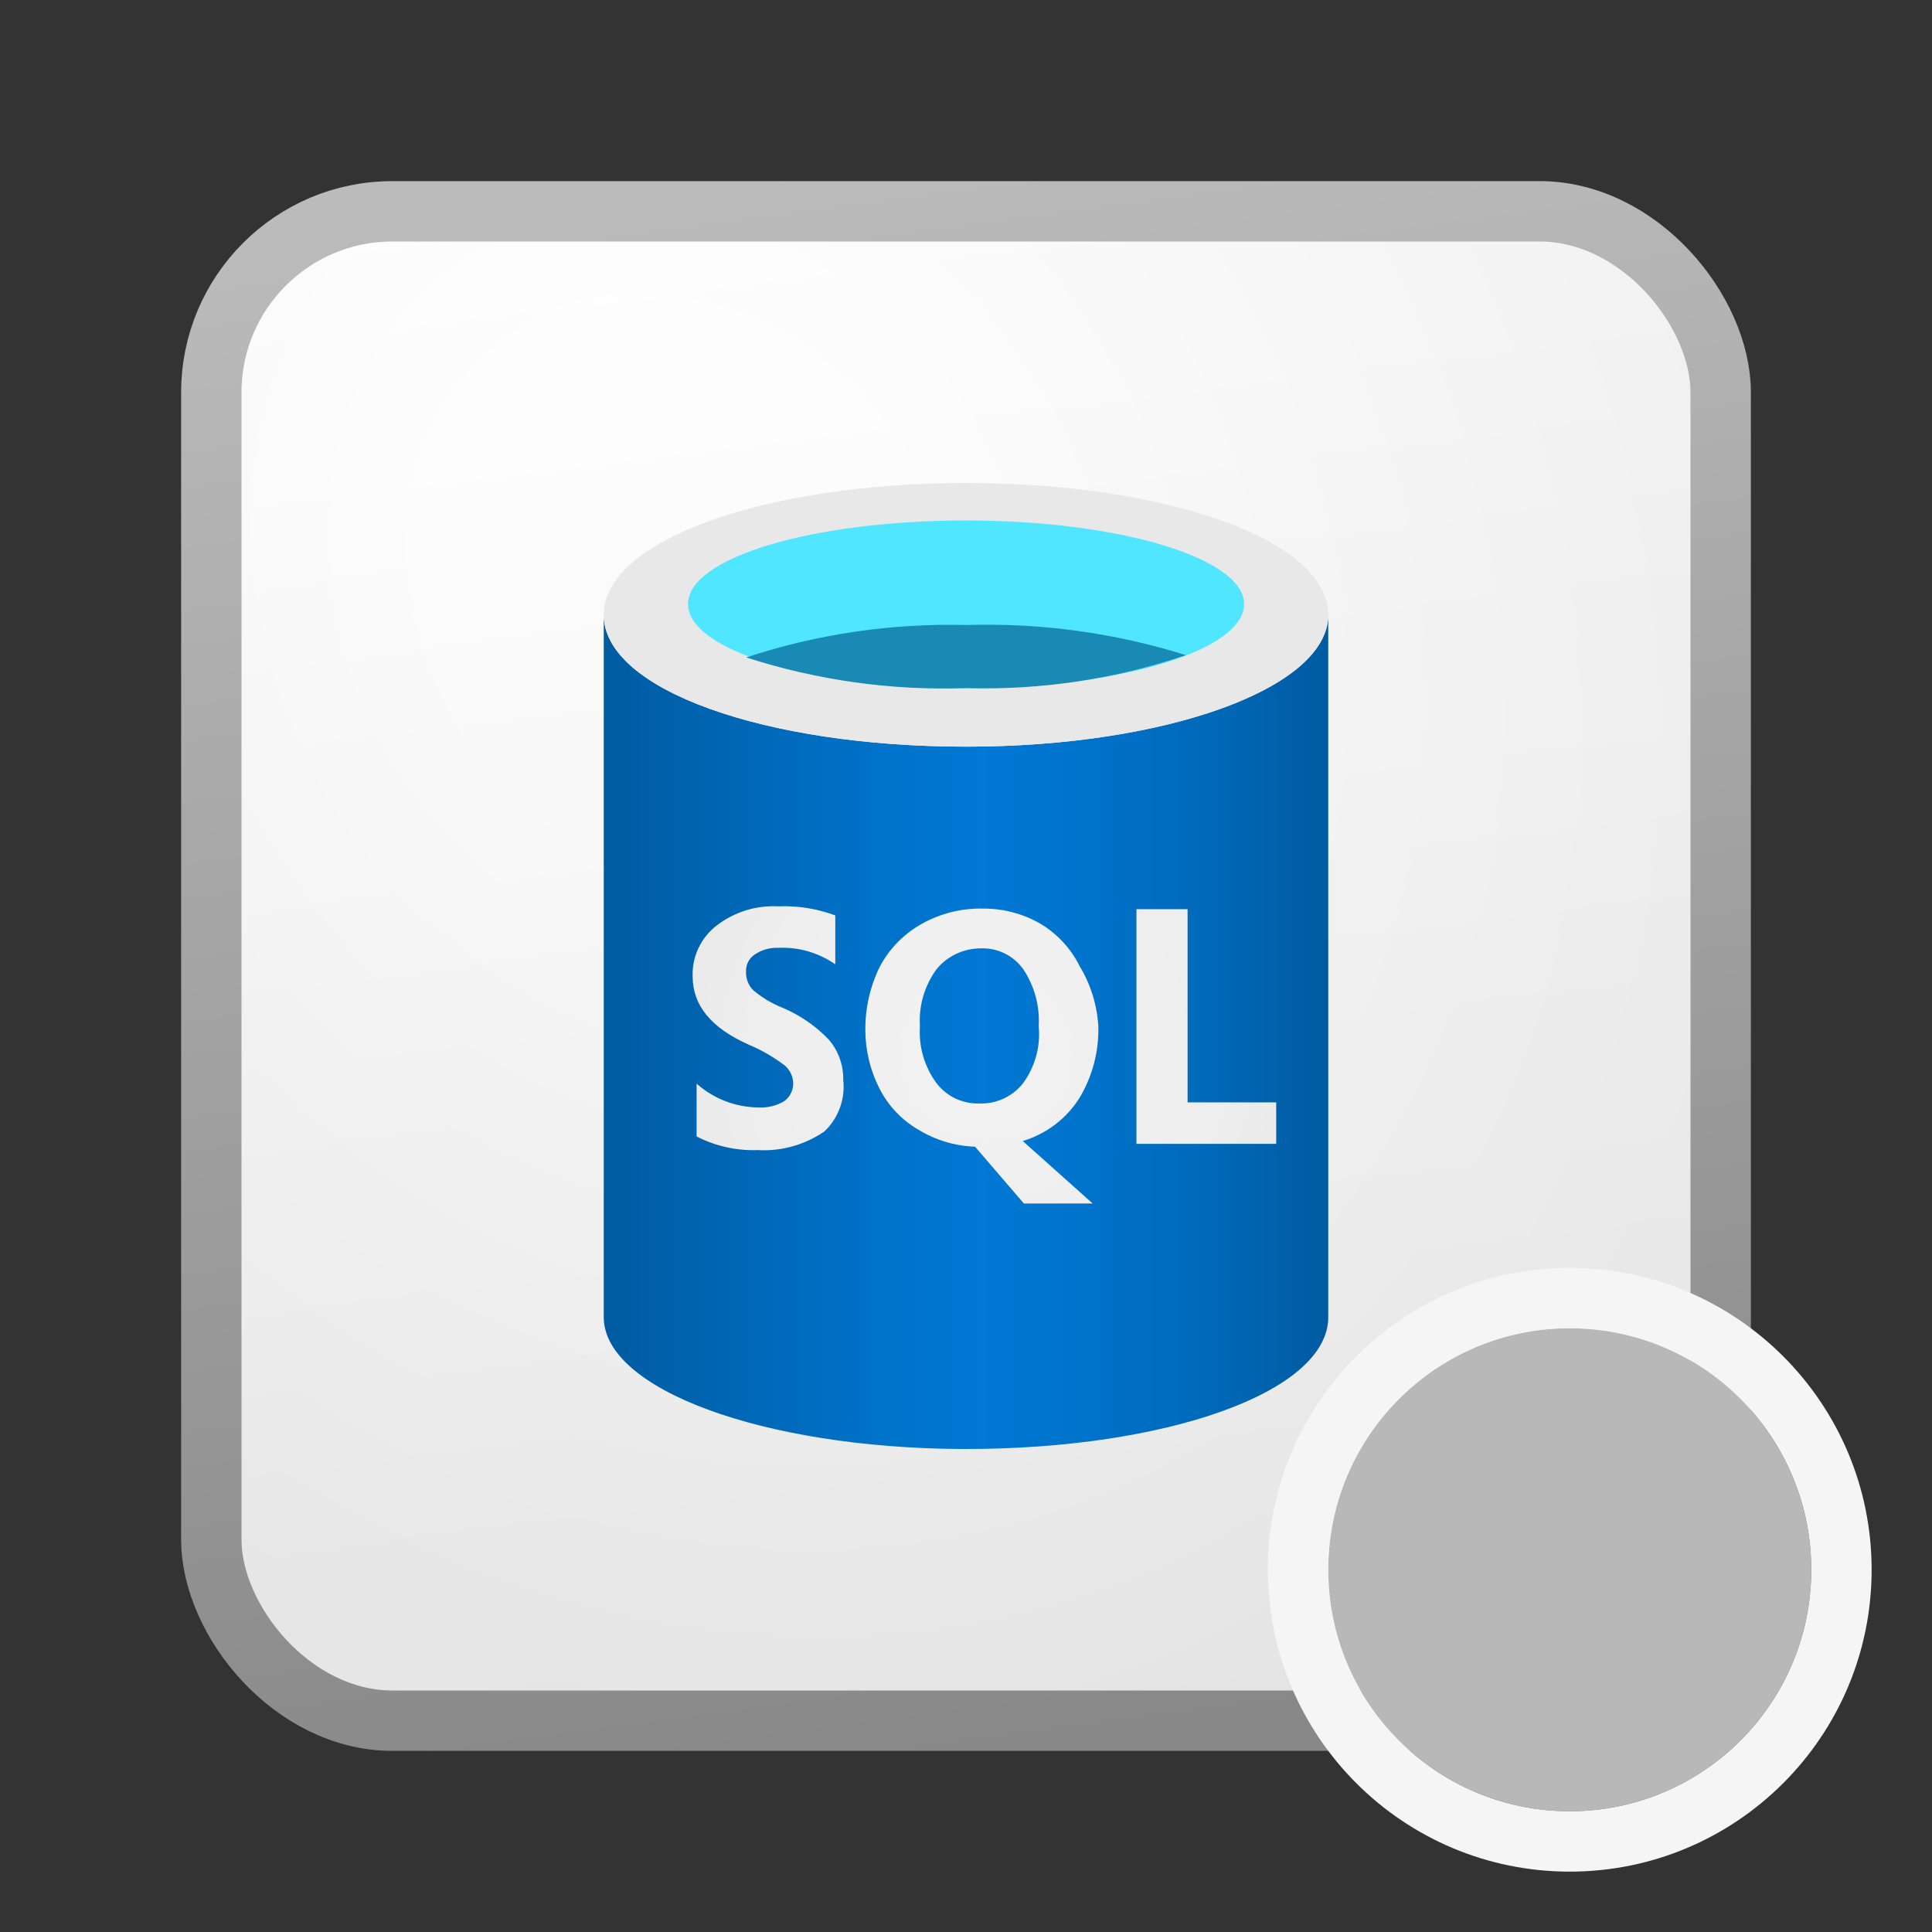 <svg width="32" height="32" viewBox="0 0 32 32" fill="none" xmlns="http://www.w3.org/2000/svg">
<rect x="0" y="0" width="32" height="32" fill="#333333" stroke="none"/>
<rect x="3.5" y="3.5" width="25" height="25" rx="3" fill="url(#paint0_linear_41743_63541)"/>
<rect x="3.5" y="3.5" width="25" height="25" rx="3" fill="url(#paint1_radial_41743_63541)" fill-opacity="0.2"/>
<rect x="3.5" y="3.5" width="25" height="25" rx="3" stroke="url(#paint2_linear_41743_63541)"/>
<path d="M16 12.367C12.686 12.367 10 11.426 10 10.184V21.817C10 23.012 12.64 23.981 15.916 24H16C19.314 24 22 23.059 22 21.817V10.184C22 11.398 19.314 12.367 16 12.367Z" fill="url(#paint3_linear_41743_63541)"/>
<path d="M22 10.184C22 11.398 19.314 12.367 16 12.367C12.686 12.367 10 11.426 10 10.184C10 8.941 12.686 8 16 8C19.314 8 22 8.941 22 10.184Z" fill="#E8E8E8"/>
<path d="M20.606 10.005C20.606 10.777 18.538 11.398 16.001 11.398C13.464 11.398 11.396 10.777 11.396 10.005C11.396 9.233 13.464 8.621 16.001 8.621C18.538 8.621 20.606 9.243 20.606 10.005Z" fill="#50E6FF"/>
<path d="M16 10.352C14.765 10.321 13.534 10.502 12.359 10.889C13.535 11.268 14.767 11.441 16 11.397C17.237 11.434 18.47 11.249 19.642 10.851C18.464 10.482 17.233 10.314 16 10.352Z" fill="#198AB3"/>
<path d="M19.67 18.259V15.059H18.823V18.946H21.138V18.259H19.67ZM12.95 16.687C12.775 16.616 12.613 16.518 12.47 16.395C12.432 16.355 12.402 16.308 12.383 16.256C12.364 16.204 12.355 16.149 12.357 16.094C12.354 16.039 12.366 15.984 12.39 15.934C12.415 15.885 12.452 15.842 12.498 15.812C12.614 15.732 12.753 15.692 12.893 15.699C13.229 15.684 13.559 15.78 13.835 15.972V15.162C13.534 15.05 13.214 14.999 12.893 15.012C12.524 14.992 12.16 15.105 11.867 15.332C11.74 15.43 11.638 15.557 11.569 15.703C11.5 15.848 11.467 16.008 11.472 16.169C11.472 16.649 11.773 17.026 12.413 17.308C12.621 17.396 12.817 17.51 12.997 17.647C13.041 17.684 13.076 17.73 13.101 17.782C13.125 17.834 13.138 17.891 13.138 17.948C13.138 18.005 13.124 18.061 13.098 18.112C13.072 18.163 13.034 18.207 12.988 18.24C12.859 18.315 12.712 18.351 12.564 18.343C12.185 18.34 11.821 18.2 11.538 17.948V18.823C11.849 18.983 12.196 19.061 12.545 19.049C12.94 19.073 13.331 18.963 13.656 18.739C13.771 18.63 13.858 18.496 13.912 18.347C13.966 18.198 13.985 18.039 13.966 17.882C13.971 17.641 13.887 17.407 13.731 17.223C13.511 16.992 13.245 16.809 12.95 16.687ZM17.881 18.183C18.095 17.825 18.203 17.414 18.192 16.997C18.171 16.645 18.064 16.302 17.881 16C17.735 15.706 17.506 15.461 17.223 15.294C16.936 15.131 16.611 15.047 16.282 15.049C15.926 15.041 15.575 15.129 15.265 15.303C14.975 15.466 14.736 15.707 14.578 16C14.411 16.333 14.328 16.701 14.333 17.073C14.335 17.4 14.413 17.722 14.559 18.014C14.703 18.305 14.929 18.547 15.209 18.71C15.493 18.884 15.817 18.981 16.15 18.993L16.959 19.934H18.098L16.94 18.899C17.33 18.782 17.665 18.528 17.881 18.183ZM16.94 17.948C16.855 18.054 16.745 18.14 16.621 18.197C16.497 18.254 16.362 18.282 16.225 18.277C16.087 18.282 15.951 18.253 15.826 18.195C15.702 18.136 15.594 18.048 15.51 17.939C15.311 17.667 15.214 17.334 15.237 16.997C15.215 16.661 15.312 16.328 15.51 16.056C15.598 15.947 15.71 15.859 15.837 15.799C15.964 15.739 16.103 15.708 16.244 15.708C16.381 15.702 16.518 15.731 16.641 15.792C16.765 15.853 16.871 15.944 16.95 16.056C17.135 16.334 17.224 16.664 17.204 16.997C17.237 17.336 17.143 17.675 16.94 17.948Z" fill="url(#paint4_radial_41743_63541)"/>
<path d="M30 26C30 28.209 28.209 30 26 30C23.791 30 22 28.209 22 26C22 23.791 23.791 22 26 22C28.209 22 30 23.791 30 26Z" fill="#B8B8B8"/>
<path fill-rule="evenodd" clip-rule="evenodd" d="M31 26C31 28.761 28.761 31 26 31C23.239 31 21 28.761 21 26C21 23.239 23.239 21 26 21C28.761 21 31 23.239 31 26ZM26 30C28.209 30 30 28.209 30 26C30 23.791 28.209 22 26 22C23.791 22 22 23.791 22 26C22 28.209 23.791 30 26 30Z" fill="#F5F5F5"/>
<defs>
<linearGradient id="paint0_linear_41743_63541" x1="10.222" y1="3" x2="13.511" y2="29.311" gradientUnits="userSpaceOnUse">
<stop stop-color="white"/>
<stop offset="1" stop-color="#EBEBEB"/>
</linearGradient>
<radialGradient id="paint1_radial_41743_63541" cx="0" cy="0" r="1" gradientUnits="userSpaceOnUse" gradientTransform="translate(11.306 9.771) rotate(56.31) scale(24.738 21.408)">
<stop offset="0.177" stop-color="white"/>
<stop offset="1" stop-color="#B8B8B8"/>
</radialGradient>
<linearGradient id="paint2_linear_41743_63541" x1="11.396" y1="3" x2="14.897" y2="29.256" gradientUnits="userSpaceOnUse">
<stop stop-color="#BBBBBB"/>
<stop offset="1" stop-color="#888888"/>
</linearGradient>
<linearGradient id="paint3_linear_41743_63541" x1="10" y1="17.092" x2="22" y2="17.092" gradientUnits="userSpaceOnUse">
<stop stop-color="#005BA1"/>
<stop offset="0.07" stop-color="#0060A9"/>
<stop offset="0.36" stop-color="#0071C8"/>
<stop offset="0.52" stop-color="#0078D4"/>
<stop offset="0.64" stop-color="#0074CD"/>
<stop offset="0.82" stop-color="#006ABB"/>
<stop offset="1" stop-color="#005BA1"/>
</linearGradient>
<radialGradient id="paint4_radial_41743_63541" cx="0" cy="0" r="1" gradientUnits="userSpaceOnUse" gradientTransform="translate(16.338 17.477) scale(6.654)">
<stop stop-color="#F2F2F2"/>
<stop offset="0.58" stop-color="#EEEEEE"/>
<stop offset="1" stop-color="#E6E6E6"/>
</radialGradient>
</defs>
</svg>
